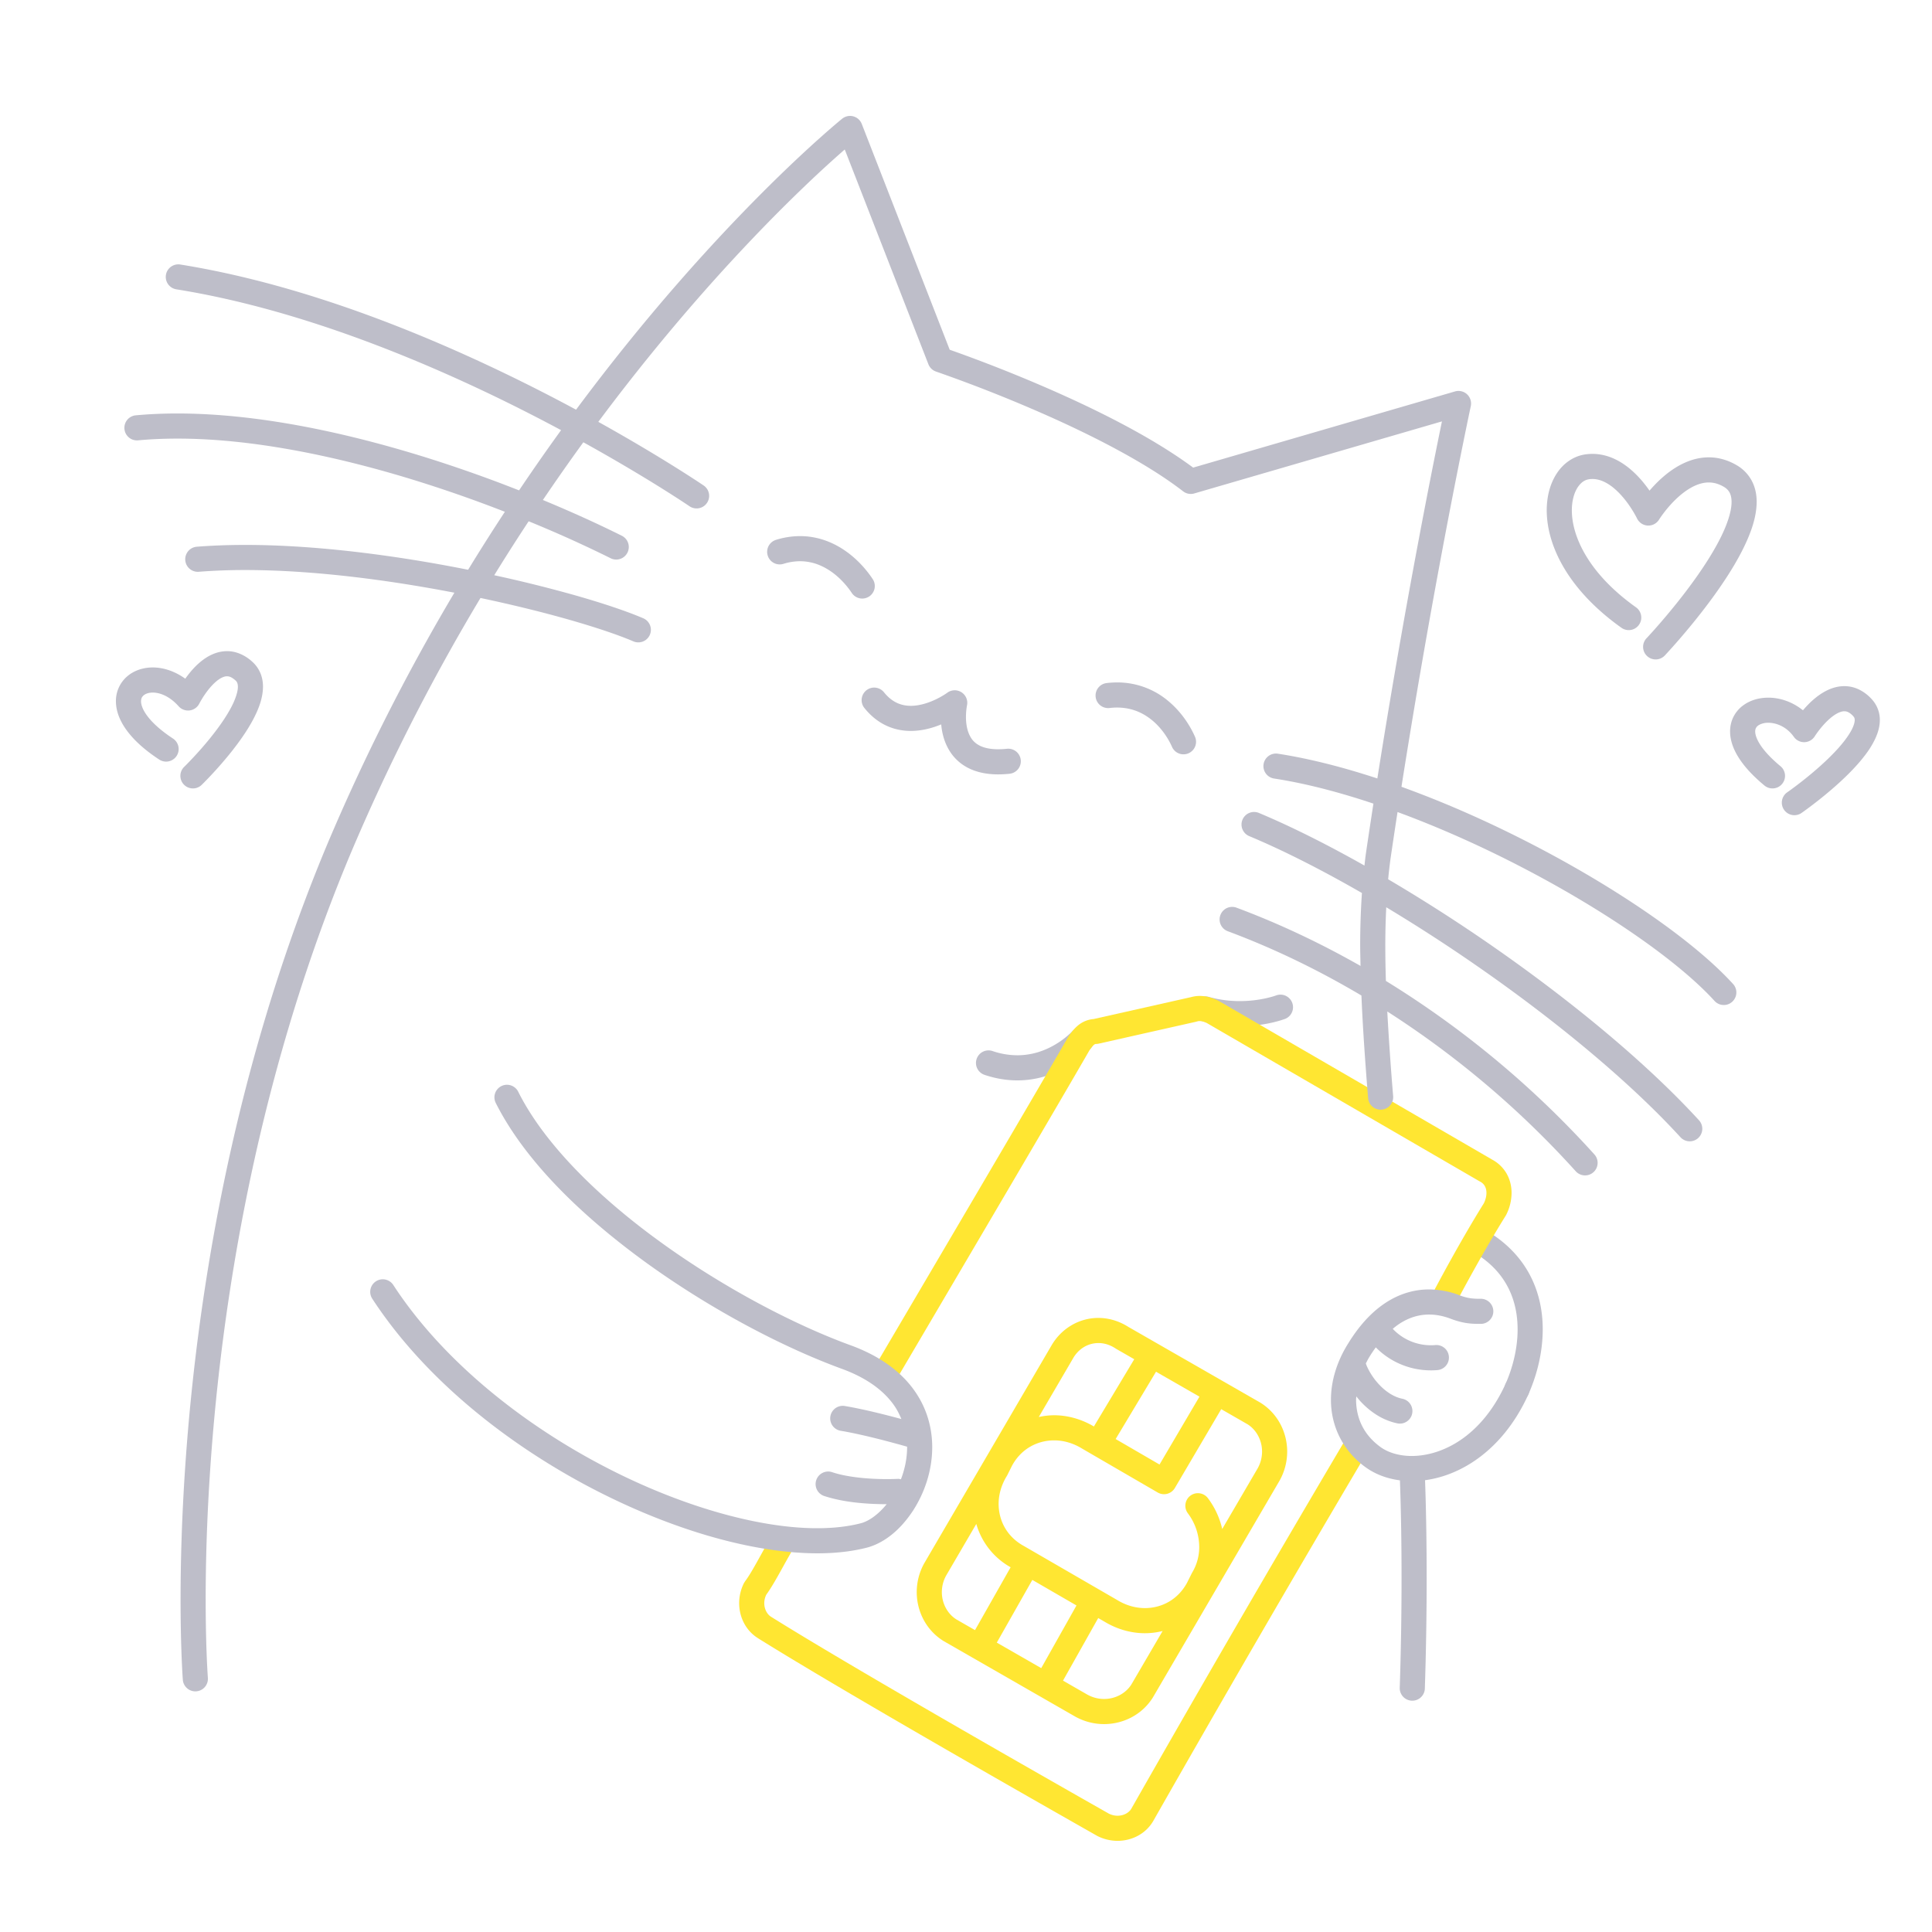 <svg xmlns="http://www.w3.org/2000/svg" width="200" height="200" fill="none"><path fill="#BEBEC9" d="M144.9 152.678c.125 3.255.188 6.894.188 10.658 0 3.765-.063 7.656-.189 11.42a1.301 1.301 0 0 0 2.599.087c.126-3.795.189-7.713.189-11.507 0-3.793-.063-7.462-.19-10.758a1.299 1.299 0 1 0-2.597.1ZM158.221 144.338c.869-1.961 1.48-4.296 1.482-6.72.001-1.816-.35-3.688-1.227-5.434-.874-1.746-2.28-3.345-4.282-4.593a1.3 1.3 0 0 0-1.377 2.205c1.625 1.019 2.668 2.231 3.336 3.555.665 1.324.949 2.78.95 4.267.002 1.978-.515 3.996-1.258 5.664a1.3 1.3 0 1 0 2.376 1.056ZM101.948 111.278c1.184.395 2.317.564 3.37.563 1.968 0 3.634-.585 4.906-1.281a11.438 11.438 0 0 0 2.67-2.011 1.3 1.3 0 0 0-1.861-1.815 8.913 8.913 0 0 1-2.054 1.544c-.983.536-2.214.963-3.661.963a8.022 8.022 0 0 1-2.548-.429 1.3 1.3 0 1 0-.822 2.466ZM124.412 105.696c1.412.399 2.751.537 3.93.537 2.742-.002 4.625-.735 4.724-.771a1.301 1.301 0 0 0-.947-2.422l-.001.001c-.104.04-1.65.595-3.776.593-.976 0-2.074-.115-3.223-.44a1.3 1.3 0 1 0-.707 2.503v-.001Z"/><path fill="#FFE632" d="M140.813 148.99a1.299 1.299 0 0 0-1.78.457v-.001a2651.457 2651.457 0 0 0-21.916 37.787c-.245.418-.79.731-1.426.73-.295 0-.601-.067-.899-.214-9.327-5.294-26.922-15.35-34.922-20.35l-.02-.012c-.42-.246-.733-.791-.733-1.427 0-.287.067-.583.205-.872.823-1.149 1.548-2.599 2.5-4.256a1.3 1.3 0 0 0-2.258-1.29c-1.022 1.795-1.79 3.304-2.431 4.148l-.122.197a4.615 4.615 0 0 0-.493 2.073c0 1.453.695 2.857 1.975 3.642l-.001.002c8.11 5.067 25.737 15.139 35.068 20.435l.061.033a4.642 4.642 0 0 0 2.07.491c1.46-.001 2.873-.701 3.656-1.993l.016-.027a2642.73 2642.73 0 0 1 21.907-37.772 1.3 1.3 0 0 0-.457-1.781ZM155.959 121.481a3.8 3.8 0 0 0-1.551-1.47l.002-.003-28.218-16.377-.071-.038c-.466-.23-1.12-.49-1.939-.494a3.394 3.394 0 0 0-.942.14l-.001-.004-10.025 2.255a2.884 2.884 0 0 0-1.543.601c-.461.363-.78.787-1.07 1.218l-.045.072c-3.772 6.539-12.087 20.65-19.646 33.499a1.3 1.3 0 0 0 2.241 1.319v-.001c7.54-12.818 15.828-26.882 19.627-33.466.207-.311.387-.513.49-.589.113-.077.094-.064.178-.072.094 0 .193-.012.285-.032l10.078-2.268.127-.035a.76.76 0 0 1 .246-.037c.214-.005.515.089.759.212l28.164 16.345.071.039c.268.136.416.291.527.479.109.189.174.429.174.722.001.317-.086.692-.266 1.062-1.275 2.046-3.029 5.056-5.032 8.811a1.3 1.3 0 0 0 2.295 1.224c2.002-3.756 3.754-6.757 4.994-8.741l.061-.109a5.074 5.074 0 0 0 .549-2.247c0-.688-.16-1.388-.519-2.015Z"/><path fill="#FFE632" d="m97.681 169.881 13.606 7.809.015.009c.952.529 1.985.78 2.992.779 2.01 0 3.941-.989 5.039-2.737l.021-.034 13.102-22.423.014-.025a6.156 6.156 0 0 0 .779-2.992c-.001-2.01-.989-3.942-2.739-5.04l-.041-.025-13.606-7.81-.002.003c-.986-.64-2.082-.964-3.154-.963-1.999-.005-3.882 1.1-4.91 2.944l-.002-.001-13.101 22.424-.014.024a6.146 6.146 0 0 0-.78 2.992c0 2.01.989 3.942 2.739 5.04l.042.026Zm9.186-6.329 4.57 2.645-3.649 6.487-4.6-2.641 3.679-6.491Zm10.26 10.812c-.583.936-1.673 1.515-2.833 1.514a3.543 3.543 0 0 1-1.726-.45l-2.526-1.45 3.645-6.478.619.358.001-.002c1.331.812 2.792 1.215 4.221 1.214a7.467 7.467 0 0 0 1.827-.23l-3.228 5.524Zm13.521-24.097a3.55 3.55 0 0 1-.45 1.727l-3.674 6.288a8.453 8.453 0 0 0-1.458-3.162 1.3 1.3 0 1 0-2.079 1.56h-.001a5.846 5.846 0 0 1 1.157 3.458 5.112 5.112 0 0 1-.728 2.652l-.047.086-.489.978c-.93 1.708-2.567 2.608-4.351 2.616-.954-.001-1.947-.266-2.89-.844l-.03-.018-9.574-5.542-.035-.02c-1.712-.929-2.614-2.568-2.622-4.354.001-.955.266-1.948.845-2.89l.056-.1.489-.978c.929-1.709 2.566-2.609 4.35-2.617.954.001 1.947.265 2.891.845l.029.017 7.809 4.535a1.302 1.302 0 0 0 1.774-.465l4.801-8.163 2.715 1.559c.934.582 1.513 1.672 1.512 2.832Zm-6.481-5.685-4.133 7.025-4.542-2.638 4.18-6.967 4.495 2.58Zm-10.46-5.55c.58.001 1.187.169 1.788.568l.073.046 1.849 1.061-4.177 6.962c-1.306-.773-2.729-1.162-4.123-1.162a7.496 7.496 0 0 0-1.583.181l3.507-6.001.014-.026c.601-1.071 1.596-1.624 2.652-1.629ZM97.951 163.09l3.116-5.333a7.49 7.49 0 0 0 3.553 4.486l-3.687 6.506-1.92-1.102c-.936-.584-1.514-1.672-1.513-2.832 0-.578.141-1.166.45-1.725Z"/><path fill="#BEBEC9" d="M157.57 142.626a1.3 1.3 0 0 0-1.721.646c-2.495 5.459-6.568 7.443-9.701 7.451-1.314.001-2.447-.357-3.226-.917-1.723-1.245-2.529-2.947-2.542-4.908 0-.112.021-.229.027-.343.139.173.273.347.43.516.947 1.018 2.228 1.952 3.846 2.28a1.3 1.3 0 0 0 .51-2.549h-.001c-.9-.176-1.761-.754-2.45-1.5-.682-.727-1.173-1.615-1.351-2.157.118-.226.226-.452.367-.677l.007-.012c.216-.353.435-.673.657-.978a7.957 7.957 0 0 0 1.744 1.34 8.025 8.025 0 0 0 4.668 1.01 1.3 1.3 0 0 0-.234-2.589 5.424 5.424 0 0 1-4.423-1.678c.213-.178.426-.348.639-.49 1.037-.688 2.058-.986 3.123-.989.677 0 1.378.126 2.106.386v-.002c.691.273 1.294.43 1.827.505.546.078 1.005.076 1.381.076a1.3 1.3 0 1 0 0-2.599v-.001a6.719 6.719 0 0 1-1.013-.05 5.398 5.398 0 0 1-1.276-.361l-.045-.017a8.84 8.84 0 0 0-2.98-.537c-1.578-.003-3.148.476-4.566 1.426-1.419.947-2.695 2.344-3.82 4.182v-.001l-.004.007-.003.005c-1.159 1.858-1.765 3.855-1.766 5.797-.012 2.721 1.239 5.33 3.632 7.024 1.305.93 2.961 1.399 4.736 1.401 4.233.008 9.235-2.721 12.068-8.975a1.3 1.3 0 0 0-.646-1.722ZM171.062 94.858c-5.21-3.638-11.755-7.352-18.57-10.408a107.54 107.54 0 0 0-7.413-3.003 857.704 857.704 0 0 1 4.443-25.642 767.463 767.463 0 0 1 1.969-10.069c.242-1.19.433-2.115.564-2.741.131-.627.201-.952.201-.953a1.305 1.305 0 0 0-.386-1.224 1.305 1.305 0 0 0-1.249-.297l-27.105 7.886c-4.549-3.37-10.787-6.384-16.017-8.62a156.255 156.255 0 0 0-9.186-3.584l-9.104-23.375a1.306 1.306 0 0 0-.877-.784 1.305 1.305 0 0 0-1.15.244c-.06.051-12.908 10.414-27.548 30.122a188.387 188.387 0 0 0-3.736-1.957c-10.151-5.168-23.661-10.89-37.232-13.07a1.3 1.3 0 1 0-.411 2.568c13.136 2.103 26.458 7.719 36.463 12.818 1.171.597 2.292 1.185 3.366 1.76a220.592 220.592 0 0 0-4.35 6.234 141.614 141.614 0 0 0-10.353-3.63c-8.15-2.491-16.955-4.327-25.014-4.33-1.463 0-2.903.062-4.31.191a1.3 1.3 0 1 0 .24 2.59c1.319-.123 2.679-.18 4.07-.18 7.665-.003 16.268 1.77 24.253 4.216a138.61 138.61 0 0 1 9.644 3.36 217.958 217.958 0 0 0-3.804 6.002c-7.314-1.458-15.59-2.57-23.074-2.572-1.72 0-3.397.06-5.013.187a1.3 1.3 0 1 0 .206 2.593 60.856 60.856 0 0 1 4.807-.18c6.927-.001 14.687 1.002 21.652 2.346A214.643 214.643 0 0 0 33.89 87.371l-.001.003c-13.426 32.082-15.193 63.663-15.197 78.205 0 5.251.233 8.281.234 8.31a1.3 1.3 0 1 0 2.593-.2l-.009-.128c-.043-.619-.218-3.454-.218-7.982-.003-14.331 1.765-45.61 14.995-77.201l-.001.003A211.87 211.87 0 0 1 49.74 61.902c3.348.709 6.456 1.477 9.097 2.229 2.88.818 5.227 1.618 6.73 2.263a1.3 1.3 0 0 0 1.024-2.39c-1.675-.716-4.09-1.533-7.042-2.374a140.529 140.529 0 0 0-8.385-2.083 217.426 217.426 0 0 1 3.562-5.585 127.58 127.58 0 0 1 8.503 3.835 1.3 1.3 0 0 0 1.163-2.325c-2.36-1.18-5.143-2.45-8.192-3.714a216.87 216.87 0 0 1 4.188-5.974 182.993 182.993 0 0 1 6.432 3.729c1.461.888 2.608 1.617 3.388 2.122a82.26 82.26 0 0 1 1.113.733l.071.048a1.3 1.3 0 0 0 1.466-2.147c-.025-.017-4.218-2.873-10.921-6.599a212.648 212.648 0 0 1 8.25-10.382c5.306-6.26 9.974-11.014 13.31-14.198a120.871 120.871 0 0 1 3.92-3.59l.031-.028 8.66 22.234c.14.36.43.636.795.76a152.173 152.173 0 0 1 10.588 4.149c5.115 2.227 11.017 5.18 14.985 8.246.33.255.756.336 1.157.22l25.636-7.459c-1.074 5.216-3.931 19.512-6.686 36.964-3.542-1.164-7.022-2.058-10.296-2.563a1.3 1.3 0 1 0-.395 2.57h-.001c3.219.492 6.709 1.401 10.286 2.597a710.773 710.773 0 0 0-.793 5.253l-.001.01c-.053.379-.09.766-.134 1.149-3.856-2.175-7.57-4.042-10.926-5.446a1.3 1.3 0 1 0-1.003 2.399c3.525 1.473 7.514 3.5 11.666 5.888a80.264 80.264 0 0 0-.181 5.44c0 .692.023 1.406.037 2.11-4.05-2.305-8.335-4.35-12.835-6.03a1.3 1.3 0 1 0-.908 2.437c4.872 1.816 9.496 4.082 13.835 6.656.143 3.4.393 6.93.692 10.623a1.3 1.3 0 1 0 2.592-.21 310.381 310.381 0 0 1-.607-8.761 96.26 96.26 0 0 1 19.508 16.539 1.3 1.3 0 0 0 1.933-1.74 98.821 98.821 0 0 0-21.584-17.962c-.04-1.245-.062-2.466-.062-3.663 0-1.355.036-2.672.098-3.964a170.933 170.933 0 0 1 9.261 5.985c8.127 5.625 15.882 12.011 21.196 17.823a1.3 1.3 0 0 0 1.919-1.755c-5.52-6.03-13.387-12.493-21.636-18.206a172.67 172.67 0 0 0-10.542-6.744c.071-.746.155-1.482.255-2.205.236-1.604.475-3.19.715-4.754 4.481 1.647 9.03 3.701 13.299 5.94 4.253 2.227 8.234 4.635 11.603 6.988 3.367 2.35 6.126 4.656 7.911 6.623a1.3 1.3 0 0 0 1.924-1.749c-1.994-2.19-4.873-4.577-8.347-7.006Z"/><path fill="#BEBEC9" d="M89.98 61.745a1.3 1.3 0 0 0 .36-1.803c-.697-1.043-1.665-2.127-2.92-2.98-1.251-.851-2.816-1.465-4.599-1.464a8.4 8.4 0 0 0-2.517.397 1.3 1.3 0 0 0 .776 2.481 5.81 5.81 0 0 1 1.741-.278c1.184.002 2.222.396 3.14 1.016.913.616 1.68 1.464 2.216 2.27a1.3 1.3 0 0 0 1.802.36ZM120.953 72.581a8.174 8.174 0 0 0-5.316-1.936c-.354 0-.716.022-1.085.066a1.3 1.3 0 0 0 .305 2.582c.272-.033.532-.048.78-.048 1.533.005 2.696.546 3.651 1.333.948.786 1.644 1.843 2.039 2.738a1.3 1.3 0 0 0 2.376-1.056c-.538-1.204-1.422-2.568-2.75-3.679ZM104.239 77.513a8.81 8.81 0 0 1-.908.05c-.848 0-1.437-.149-1.855-.347-.618-.302-.934-.707-1.17-1.247-.229-.535-.312-1.198-.31-1.762a6.758 6.758 0 0 1 .094-1.108l.01-.054.002-.009h-.001a1.295 1.295 0 0 0-.564-1.37 1.296 1.296 0 0 0-1.482.051c-.016.012-.508.37-1.226.706-.719.341-1.66.647-2.54.643-.486 0-.95-.085-1.402-.288-.451-.206-.903-.532-1.36-1.09a1.3 1.3 0 1 0-2.017 1.639c.683.843 1.476 1.447 2.306 1.82.83.375 1.68.52 2.474.519 1.206-.004 2.274-.318 3.143-.676.083.916.332 1.981 1.015 2.969a4.853 4.853 0 0 0 1.912 1.605c.827.393 1.817.6 2.971.6.375 0 .768-.022 1.18-.065a1.3 1.3 0 1 0-.272-2.586ZM193.765 72.384a4.352 4.352 0 0 0-1.339-1.015 3.486 3.486 0 0 0-1.5-.34c-.87.003-1.622.31-2.248.69-.862.53-1.529 1.215-2.037 1.81-1.089-.88-2.379-1.308-3.586-1.307-.962.002-1.903.26-2.669.85a3.315 3.315 0 0 0-.939 1.135c-.229.455-.35.978-.349 1.514.002.9.319 1.816.905 2.736.589.922 1.454 1.868 2.654 2.862a1.3 1.3 0 0 0 1.658-2.003h-.001c-1.046-.865-1.725-1.636-2.118-2.256-.397-.622-.5-1.075-.498-1.339a.757.757 0 0 1 .074-.35c.064-.127.176-.25.394-.362a1.99 1.99 0 0 1 .889-.188c.859.001 1.916.425 2.644 1.459.251.355.667.563 1.102.55a1.306 1.306 0 0 0 1.066-.616 9.633 9.633 0 0 1 1.158-1.448c.325-.333.694-.643 1.038-.846.347-.207.647-.293.863-.29a.873.873 0 0 1 .387.089c.143.067.322.189.536.422.123.15.14.201.151.396.001.168-.055.445-.211.791-.268.608-.826 1.387-1.518 2.154-1.039 1.158-2.367 2.31-3.425 3.156-.53.423-.992.772-1.32 1.013l-.382.277-.101.07-.03.022a1.3 1.3 0 0 0 1.481 2.138c.027-.02 1.947-1.348 3.909-3.138.982-.897 1.975-1.907 2.763-2.971a9.048 9.048 0 0 0 .996-1.659c.256-.576.436-1.19.438-1.853a3.14 3.14 0 0 0-.835-2.153ZM20.877 77.453a39.279 39.279 0 0 1-1.677 1.8l-.102.1-.03.031a1.3 1.3 0 1 0 1.81 1.867c.023-.024 1.541-1.495 3.089-3.444.774-.976 1.557-2.07 2.17-3.197.605-1.13 1.076-2.283 1.088-3.52 0-.449-.071-.912-.248-1.359a3.271 3.271 0 0 0-.835-1.205c-.78-.727-1.729-1.126-2.642-1.118-.914.002-1.695.354-2.32.783-.88.612-1.523 1.397-2 2.067-1.08-.774-2.253-1.162-3.362-1.163-.971 0-1.906.293-2.633.906A3.355 3.355 0 0 0 12 72.594c.002 1.012.4 2.04 1.138 3.04.742 1.004 1.832 2.002 3.35 2.999a1.3 1.3 0 0 0 1.426-2.174c-1.326-.87-2.186-1.69-2.684-2.368-.502-.68-.632-1.195-.63-1.497.01-.31.092-.448.266-.609.177-.152.5-.29.952-.29.719 0 1.727.355 2.679 1.425a1.303 1.303 0 0 0 2.134-.283 9.524 9.524 0 0 1 1.071-1.603c.305-.365.657-.705.983-.922.331-.22.606-.305.815-.304.214.008.454.052.885.435a.655.655 0 0 1 .176.249c.036.093.064.219.064.398.012.49-.262 1.356-.772 2.279-.755 1.394-1.964 2.93-2.976 4.084ZM167.869 65.001a1.3 1.3 0 0 0 1.506-2.119c-5.052-3.591-6.663-7.471-6.658-10.05-.001-1.042.261-1.867.613-2.395.361-.533.753-.767 1.18-.828a2.53 2.53 0 0 1 .336-.023c.569 0 1.121.194 1.679.549.833.526 1.607 1.422 2.134 2.188a12.335 12.335 0 0 1 .763 1.26l.035.07.007.014a1.3 1.3 0 0 0 2.28.123l.001-.001c.012-.023.669-1.061 1.667-2.037.499-.49 1.083-.961 1.684-1.29.604-.332 1.208-.518 1.797-.518.504.003 1.017.125 1.618.486.288.188.441.371.556.599.112.23.183.53.183.93.013.963-.468 2.438-1.285 3.995-1.214 2.347-3.105 4.907-4.683 6.848a71.323 71.323 0 0 1-2.014 2.37c-.257.288-.463.514-.605.668l-.161.174-.053.056a1.3 1.3 0 0 0 1.889 1.788c.021-.023 2.336-2.468 4.678-5.623 1.171-1.58 2.35-3.335 3.257-5.085.901-1.756 1.564-3.489 1.577-5.19.001-.706-.126-1.419-.449-2.076a4.079 4.079 0 0 0-1.5-1.653l-.02-.012c-.977-.601-2.013-.878-2.988-.875-1.158.001-2.203.367-3.091.862-1.304.731-2.316 1.741-3.044 2.584a14.04 14.04 0 0 0-.709-.928c-.566-.673-1.263-1.366-2.123-1.918-.856-.548-1.901-.958-3.08-.958-.225 0-.452.016-.679.046-1.259.163-2.328.931-3.006 1.971-.687 1.045-1.042 2.363-1.044 3.828.006 3.644 2.199 8.226 7.752 12.17ZM94.59 143.857c-1.347-1.857-3.45-3.441-6.387-4.54l-.014-.005c-5.782-2.089-13.078-5.889-19.587-10.572-6.515-4.674-12.238-10.265-14.966-15.745a1.3 1.3 0 0 0-2.325 1.163c3.068 6.11 9.06 11.857 15.773 16.693 6.713 4.824 14.15 8.706 20.206 10.901 2.562.963 4.19 2.25 5.196 3.633.354.489.61.997.824 1.513-1.54-.418-3.91-1.023-5.854-1.349a1.3 1.3 0 1 0-.427 2.565c1.44.239 3.245.673 4.672 1.046a107.34 107.34 0 0 1 2.198.6c0 .019.004.038.004.056.002 1.132-.235 2.271-.638 3.318-.1-.019-.195-.05-.301-.043l-.071.003c-.153.007-.542.022-1.077.022-1.422.006-3.923-.125-5.673-.717a1.3 1.3 0 1 0-.822 2.467v-.001c2.268.747 4.898.843 6.466.85-.834 1.029-1.806 1.733-2.624 1.958-1.319.349-2.854.527-4.552.527-6.382.01-14.993-2.528-23.154-6.976-8.17-4.44-15.907-10.778-20.743-18.202a1.3 1.3 0 1 0-2.178 1.42c5.165 7.91 13.21 14.456 21.679 19.066 8.477 4.602 17.358 7.282 24.396 7.292 1.884-.001 3.641-.195 5.232-.616l.025-.007c1.873-.55 3.466-1.983 4.662-3.818 1.188-1.842 1.97-4.132 1.973-6.543.003-2.007-.564-4.104-1.914-5.959Z"/></svg>